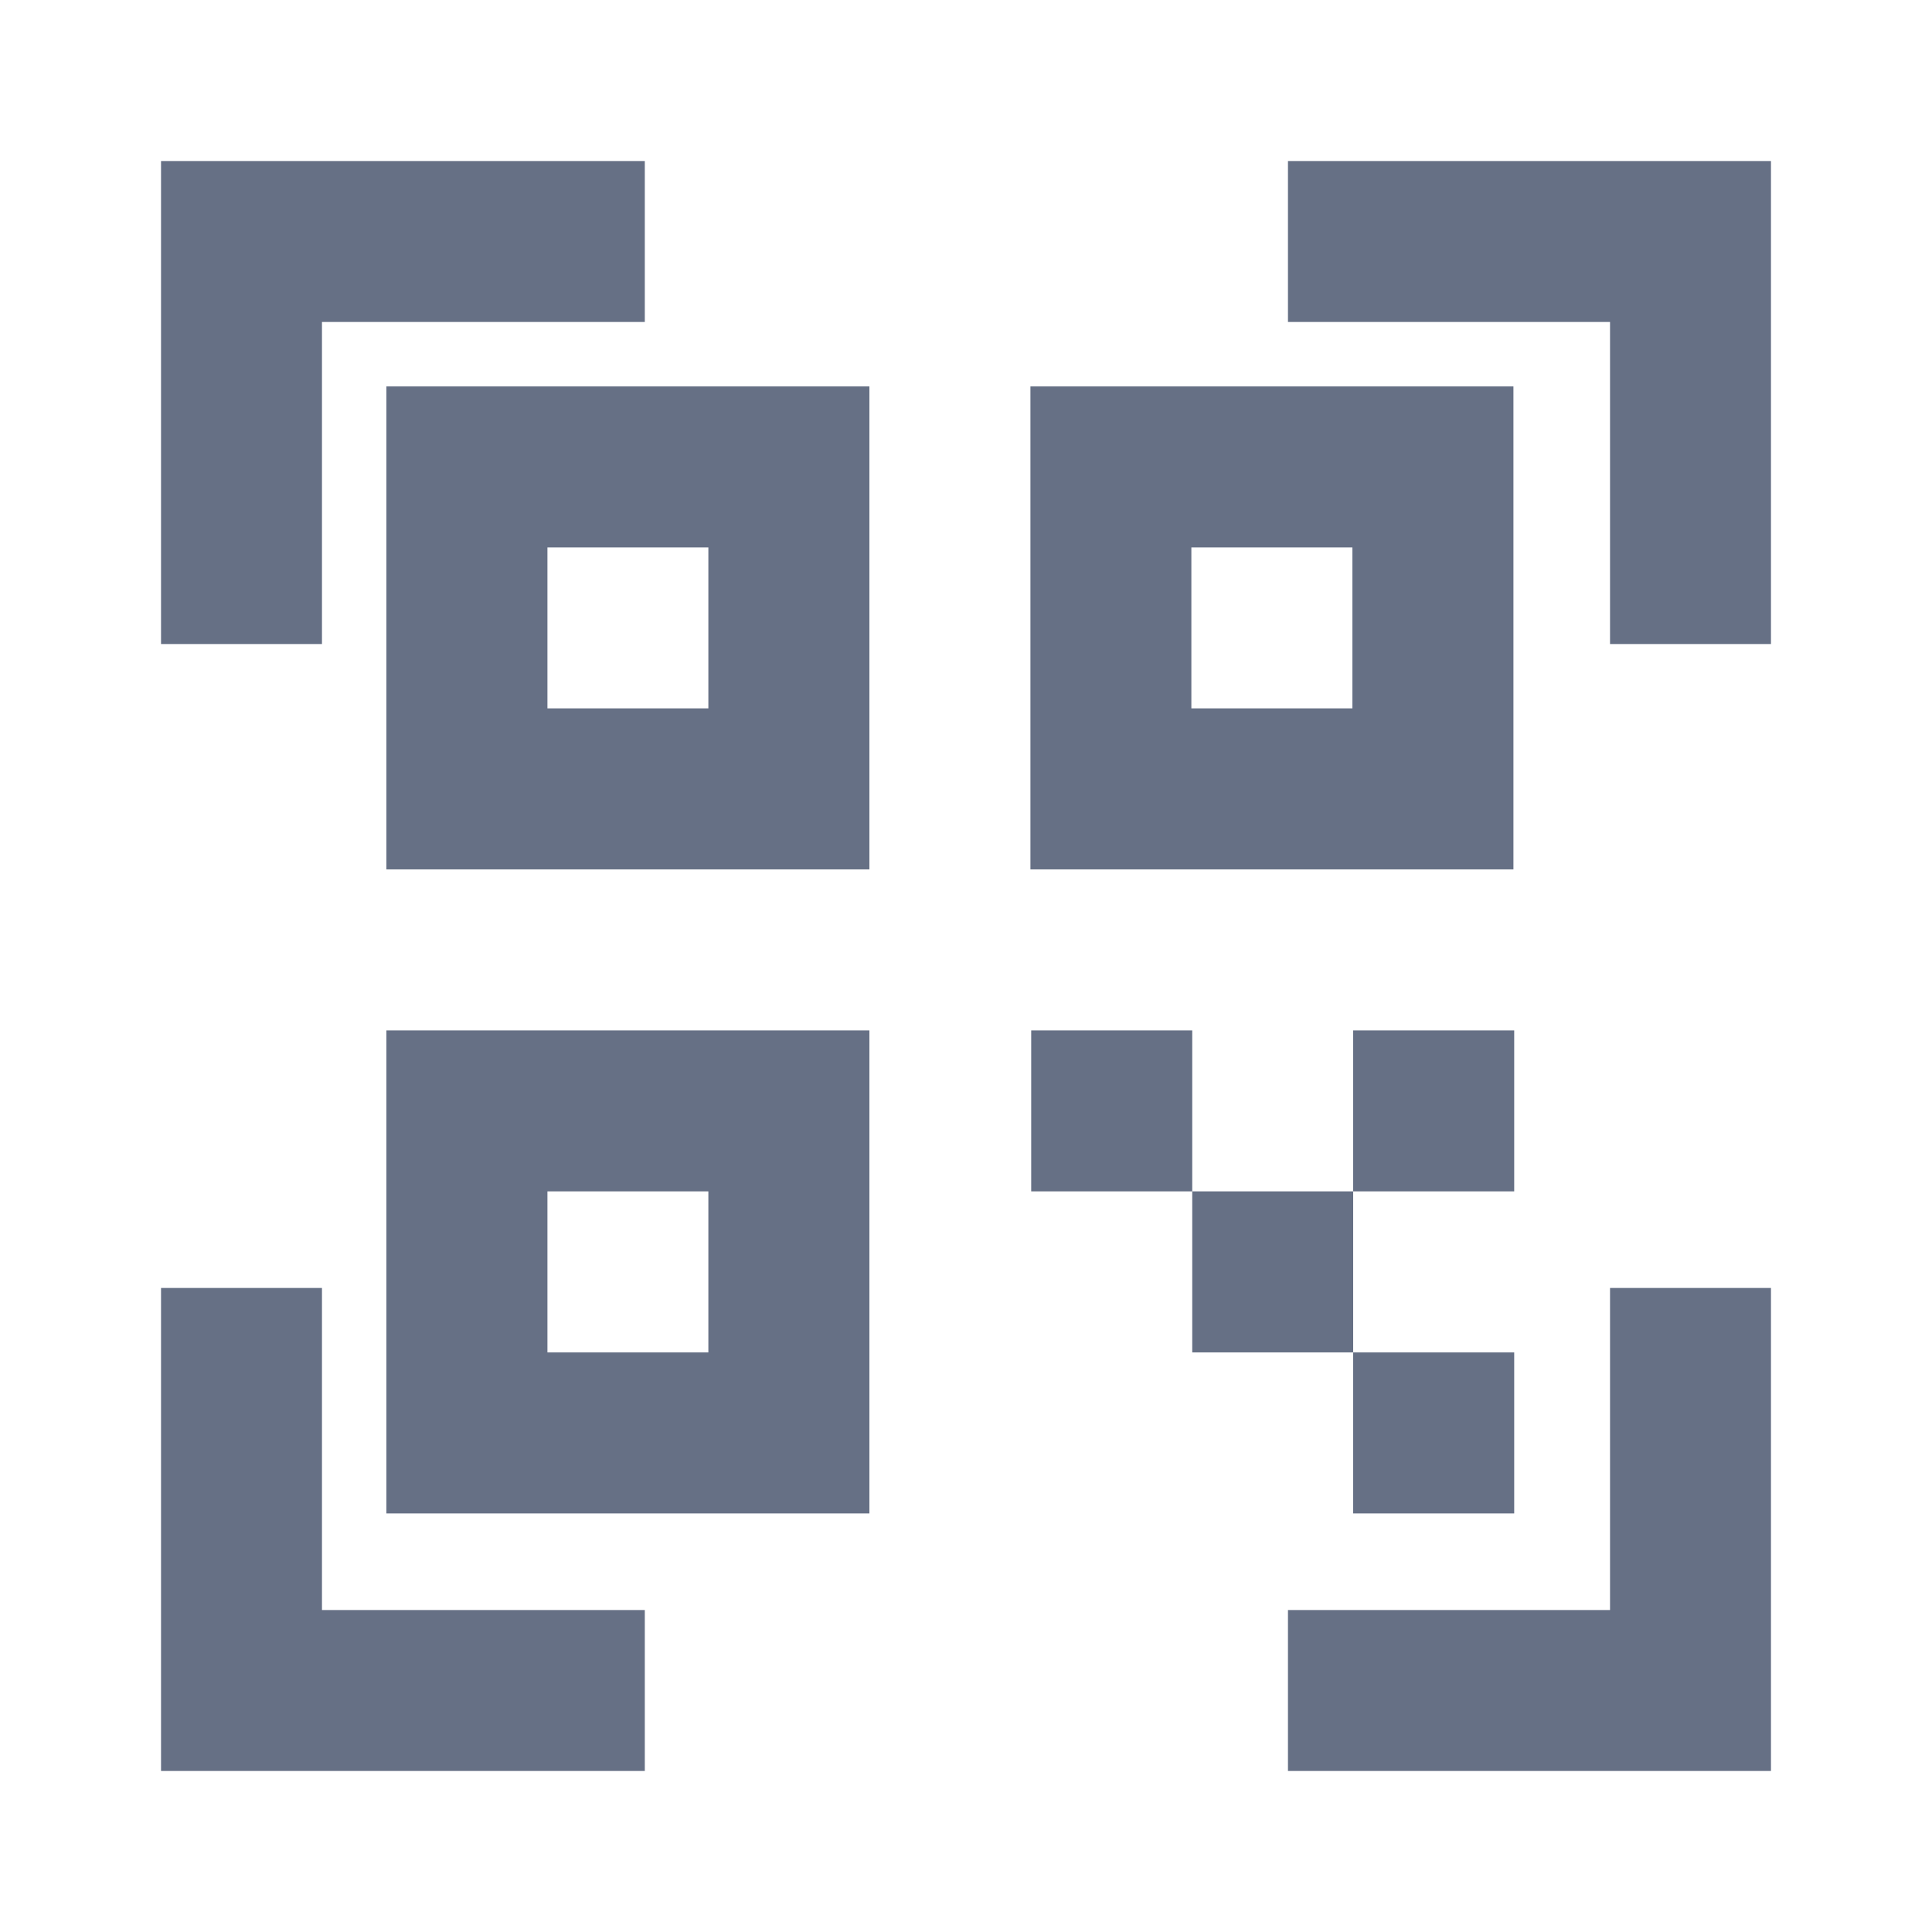 <svg width="20" height="20" viewBox="0 0 20 20" fill="none" xmlns="http://www.w3.org/2000/svg">
<path d="M3.333 3.333H6.675V1.667H1.667V6.667H3.333V3.333ZM3.333 13.333H1.667V18.333H6.675V16.667H3.333V13.333ZM16.667 16.667H13.333V18.333H18.333V13.333H16.667V16.667ZM13.333 3.333H16.667V6.667H18.333V1.667H13.333V3.333Z" fill="#667085"/>
<path d="M4 9H9V4H4V9ZM5.667 5.667H7.333V7.333H5.667V5.667ZM4 15.667H9V10.667H4V15.667ZM5.667 12.333H7.333V14H5.667V12.333ZM15.667 4H10.667V9H15.667V4ZM14 7.333H12.333V5.667H14V7.333ZM10.675 10.667H12.342V12.333H10.675V10.667ZM12.342 12.333H14.008V14H12.342V12.333ZM14.008 14H15.675V15.667H14.008V14ZM14.008 10.667H15.675V12.333H14.008V10.667Z" fill="#667085"/>
</svg>
